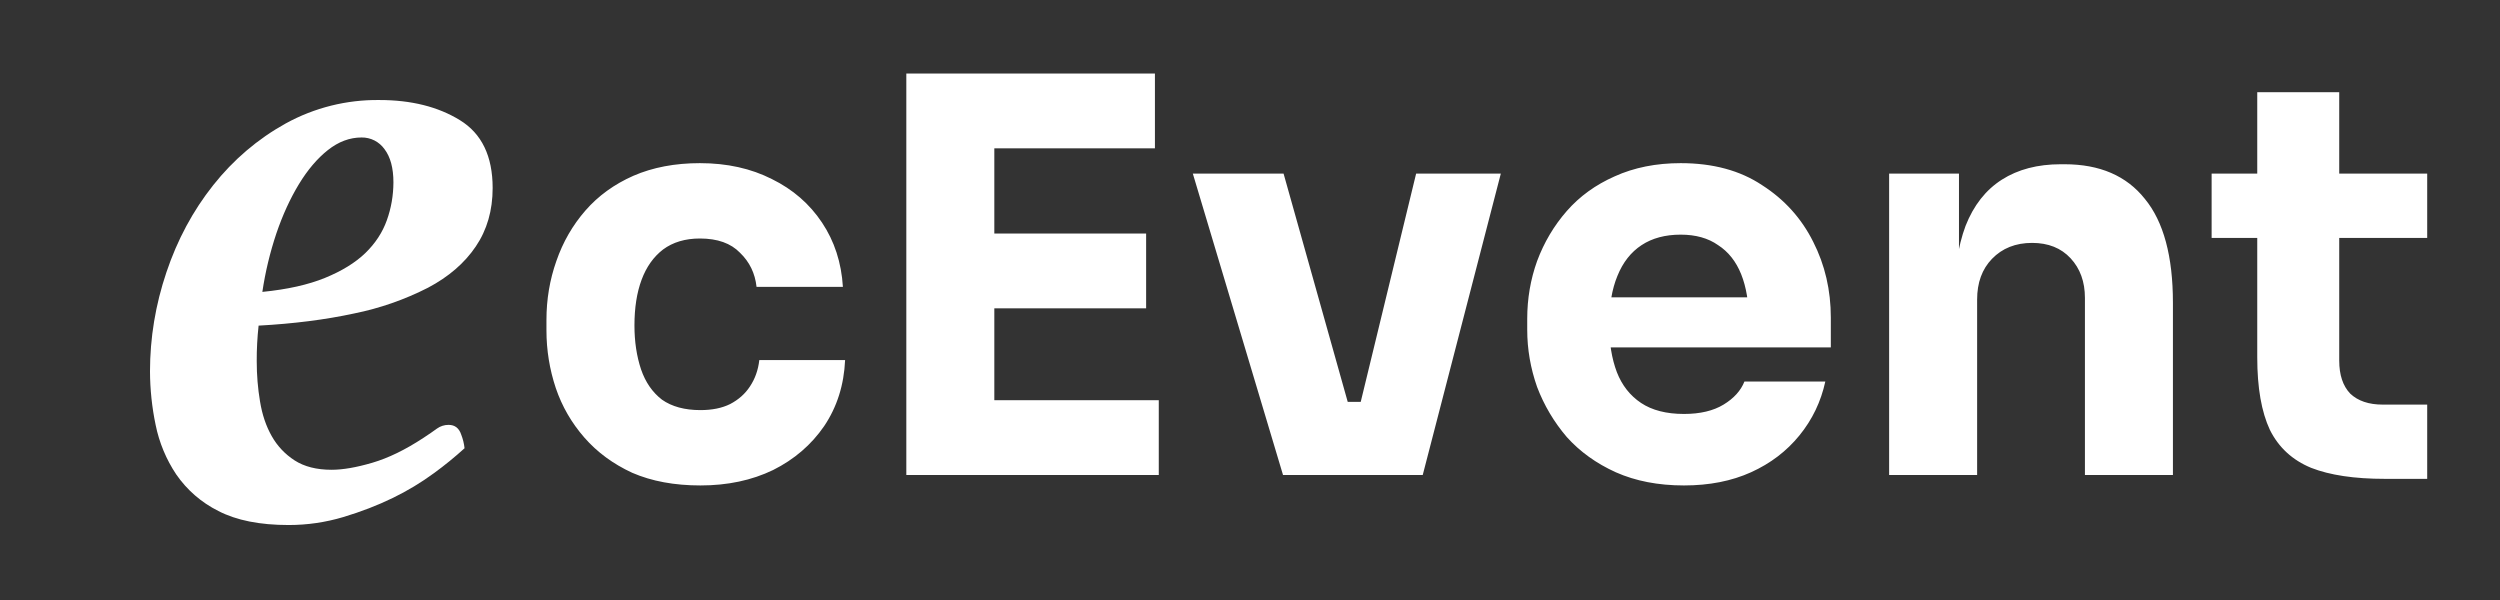 <svg width="100" height="24" viewBox="0 0 100 24" fill="none" xmlns="http://www.w3.org/2000/svg">
<rect x="0" y="0" width="100" height="24" fill="#333333" stroke="none"/>
<g clip-path="url(#clip0_54_10)">
<path d="M28.018 19.418C26.977 19.418 26.067 19.249 25.29 18.912C24.527 18.56 23.889 18.091 23.376 17.504C22.863 16.917 22.481 16.257 22.232 15.524C21.983 14.776 21.858 14.006 21.858 13.214V12.796C21.858 11.975 21.99 11.19 22.254 10.442C22.518 9.679 22.907 9.005 23.42 8.418C23.933 7.831 24.571 7.369 25.334 7.032C26.111 6.695 26.999 6.526 27.996 6.526C29.081 6.526 30.042 6.739 30.878 7.164C31.714 7.575 32.381 8.154 32.88 8.902C33.379 9.65 33.657 10.508 33.716 11.476H30.262C30.203 10.933 29.983 10.479 29.602 10.112C29.235 9.731 28.7 9.54 27.996 9.54C27.409 9.54 26.918 9.687 26.522 9.98C26.141 10.273 25.855 10.677 25.664 11.19C25.473 11.703 25.378 12.312 25.378 13.016C25.378 13.661 25.466 14.248 25.642 14.776C25.818 15.289 26.097 15.693 26.478 15.986C26.874 16.265 27.387 16.404 28.018 16.404C28.487 16.404 28.883 16.323 29.206 16.162C29.543 15.986 29.807 15.751 29.998 15.458C30.203 15.15 30.328 14.798 30.372 14.402H33.804C33.76 15.399 33.481 16.279 32.968 17.042C32.455 17.79 31.773 18.377 30.922 18.802C30.071 19.213 29.103 19.418 28.018 19.418ZM36.253 19V2.94H39.773V19H36.253ZM39.333 19V16.008H46.351V19H39.333ZM39.333 12.334V9.342H45.845V12.334H39.333ZM39.333 5.932V2.94H46.197V5.932H39.333ZM51.321 19L47.713 6.944H51.343L54.731 19H51.321ZM52.421 19V16.074H55.963V19H52.421ZM53.719 19L56.645 6.944H60.033L56.909 19H53.719ZM67.359 19.418C66.332 19.418 65.422 19.242 64.63 18.89C63.853 18.538 63.2 18.069 62.672 17.482C62.159 16.881 61.763 16.213 61.484 15.48C61.221 14.732 61.089 13.969 61.089 13.192V12.752C61.089 11.945 61.221 11.175 61.484 10.442C61.763 9.694 62.159 9.027 62.672 8.44C63.186 7.853 63.824 7.391 64.587 7.054C65.364 6.702 66.244 6.526 67.227 6.526C68.517 6.526 69.603 6.819 70.483 7.406C71.377 7.978 72.059 8.733 72.528 9.672C72.998 10.596 73.233 11.608 73.233 12.708V13.896H62.562V11.894H71.099L69.954 12.818C69.954 12.099 69.852 11.483 69.647 10.97C69.441 10.457 69.133 10.068 68.722 9.804C68.326 9.525 67.828 9.386 67.227 9.386C66.611 9.386 66.09 9.525 65.665 9.804C65.239 10.083 64.916 10.493 64.697 11.036C64.477 11.564 64.367 12.217 64.367 12.994C64.367 13.713 64.469 14.343 64.674 14.886C64.88 15.414 65.203 15.825 65.642 16.118C66.082 16.411 66.654 16.558 67.359 16.558C68.004 16.558 68.532 16.433 68.942 16.184C69.353 15.935 69.632 15.627 69.778 15.26H73.013C72.837 16.067 72.492 16.785 71.978 17.416C71.465 18.047 70.82 18.538 70.043 18.89C69.265 19.242 68.371 19.418 67.359 19.418ZM75.565 19V6.944H78.359V12.114H78.161C78.161 10.882 78.315 9.855 78.623 9.034C78.946 8.213 79.43 7.597 80.075 7.186C80.72 6.775 81.505 6.57 82.429 6.57H82.583C83.991 6.57 85.062 7.032 85.795 7.956C86.543 8.865 86.917 10.251 86.917 12.114V19H83.397V11.916C83.397 11.271 83.206 10.743 82.825 10.332C82.444 9.921 81.93 9.716 81.285 9.716C80.625 9.716 80.09 9.929 79.679 10.354C79.283 10.765 79.085 11.307 79.085 11.982V19H75.565ZM95.394 19.154C94.177 19.154 93.195 19.007 92.447 18.714C91.698 18.406 91.148 17.9 90.796 17.196C90.459 16.477 90.29 15.509 90.29 14.292V3.688H93.569V14.424C93.569 14.996 93.715 15.436 94.008 15.744C94.317 16.037 94.749 16.184 95.306 16.184H97.088V19.154H95.394ZM88.465 9.518V6.944H97.088V9.518H88.465Z" fill="white"/>
<path fill-rule="evenodd" clip-rule="evenodd" d="M19.706 7.52C19.706 8.418 19.481 9.198 19.03 9.861C18.583 10.523 17.947 11.072 17.122 11.508C16.188 11.985 15.193 12.332 14.164 12.539C13.017 12.787 11.743 12.949 10.344 13.025C10.292 13.498 10.267 13.974 10.269 14.449C10.269 14.997 10.313 15.534 10.401 16.058C10.486 16.582 10.642 17.044 10.868 17.443C11.094 17.843 11.4 18.167 11.786 18.417C12.173 18.666 12.666 18.791 13.265 18.791C13.714 18.791 14.257 18.697 14.893 18.51C15.531 18.323 16.211 17.992 16.933 17.518C17.16 17.369 17.341 17.244 17.477 17.144C17.613 17.046 17.777 16.993 17.945 16.995C18.195 16.995 18.364 17.126 18.45 17.388C18.518 17.562 18.562 17.744 18.582 17.93C18.194 18.282 17.788 18.613 17.364 18.922C16.847 19.302 16.295 19.634 15.718 19.915C15.104 20.214 14.443 20.469 13.733 20.682C13.023 20.894 12.293 21.001 11.544 21.001C10.394 21.001 9.457 20.814 8.735 20.44C8.058 20.103 7.479 19.6 7.05 18.978C6.648 18.377 6.368 17.703 6.225 16.995C6.078 16.293 6.003 15.577 6 14.859C6 13.512 6.219 12.189 6.657 10.89C7.093 9.592 7.716 8.432 8.527 7.409C9.34 6.385 10.307 5.561 11.429 4.938C12.576 4.307 13.867 3.985 15.176 4.001C16.449 4.001 17.523 4.269 18.395 4.806C19.269 5.341 19.706 6.246 19.706 7.52ZM14.464 5.499C13.989 5.499 13.54 5.667 13.114 6.004C12.69 6.34 12.303 6.796 11.954 7.371C11.606 7.945 11.306 8.6 11.055 9.336C10.8 10.098 10.612 10.881 10.494 11.676C11.493 11.577 12.329 11.39 13.002 11.115C13.676 10.839 14.213 10.508 14.613 10.123C15.012 9.736 15.299 9.299 15.473 8.812C15.648 8.324 15.735 7.819 15.737 7.296C15.737 6.723 15.618 6.279 15.38 5.966C15.276 5.82 15.139 5.701 14.979 5.619C14.82 5.538 14.643 5.497 14.464 5.499Z" fill="white"/>
</g>
<defs>
<clipPath id="clip0_54_10">
<rect width="100" height="24" fill="white"/>
</clipPath>
</defs>
</svg>

